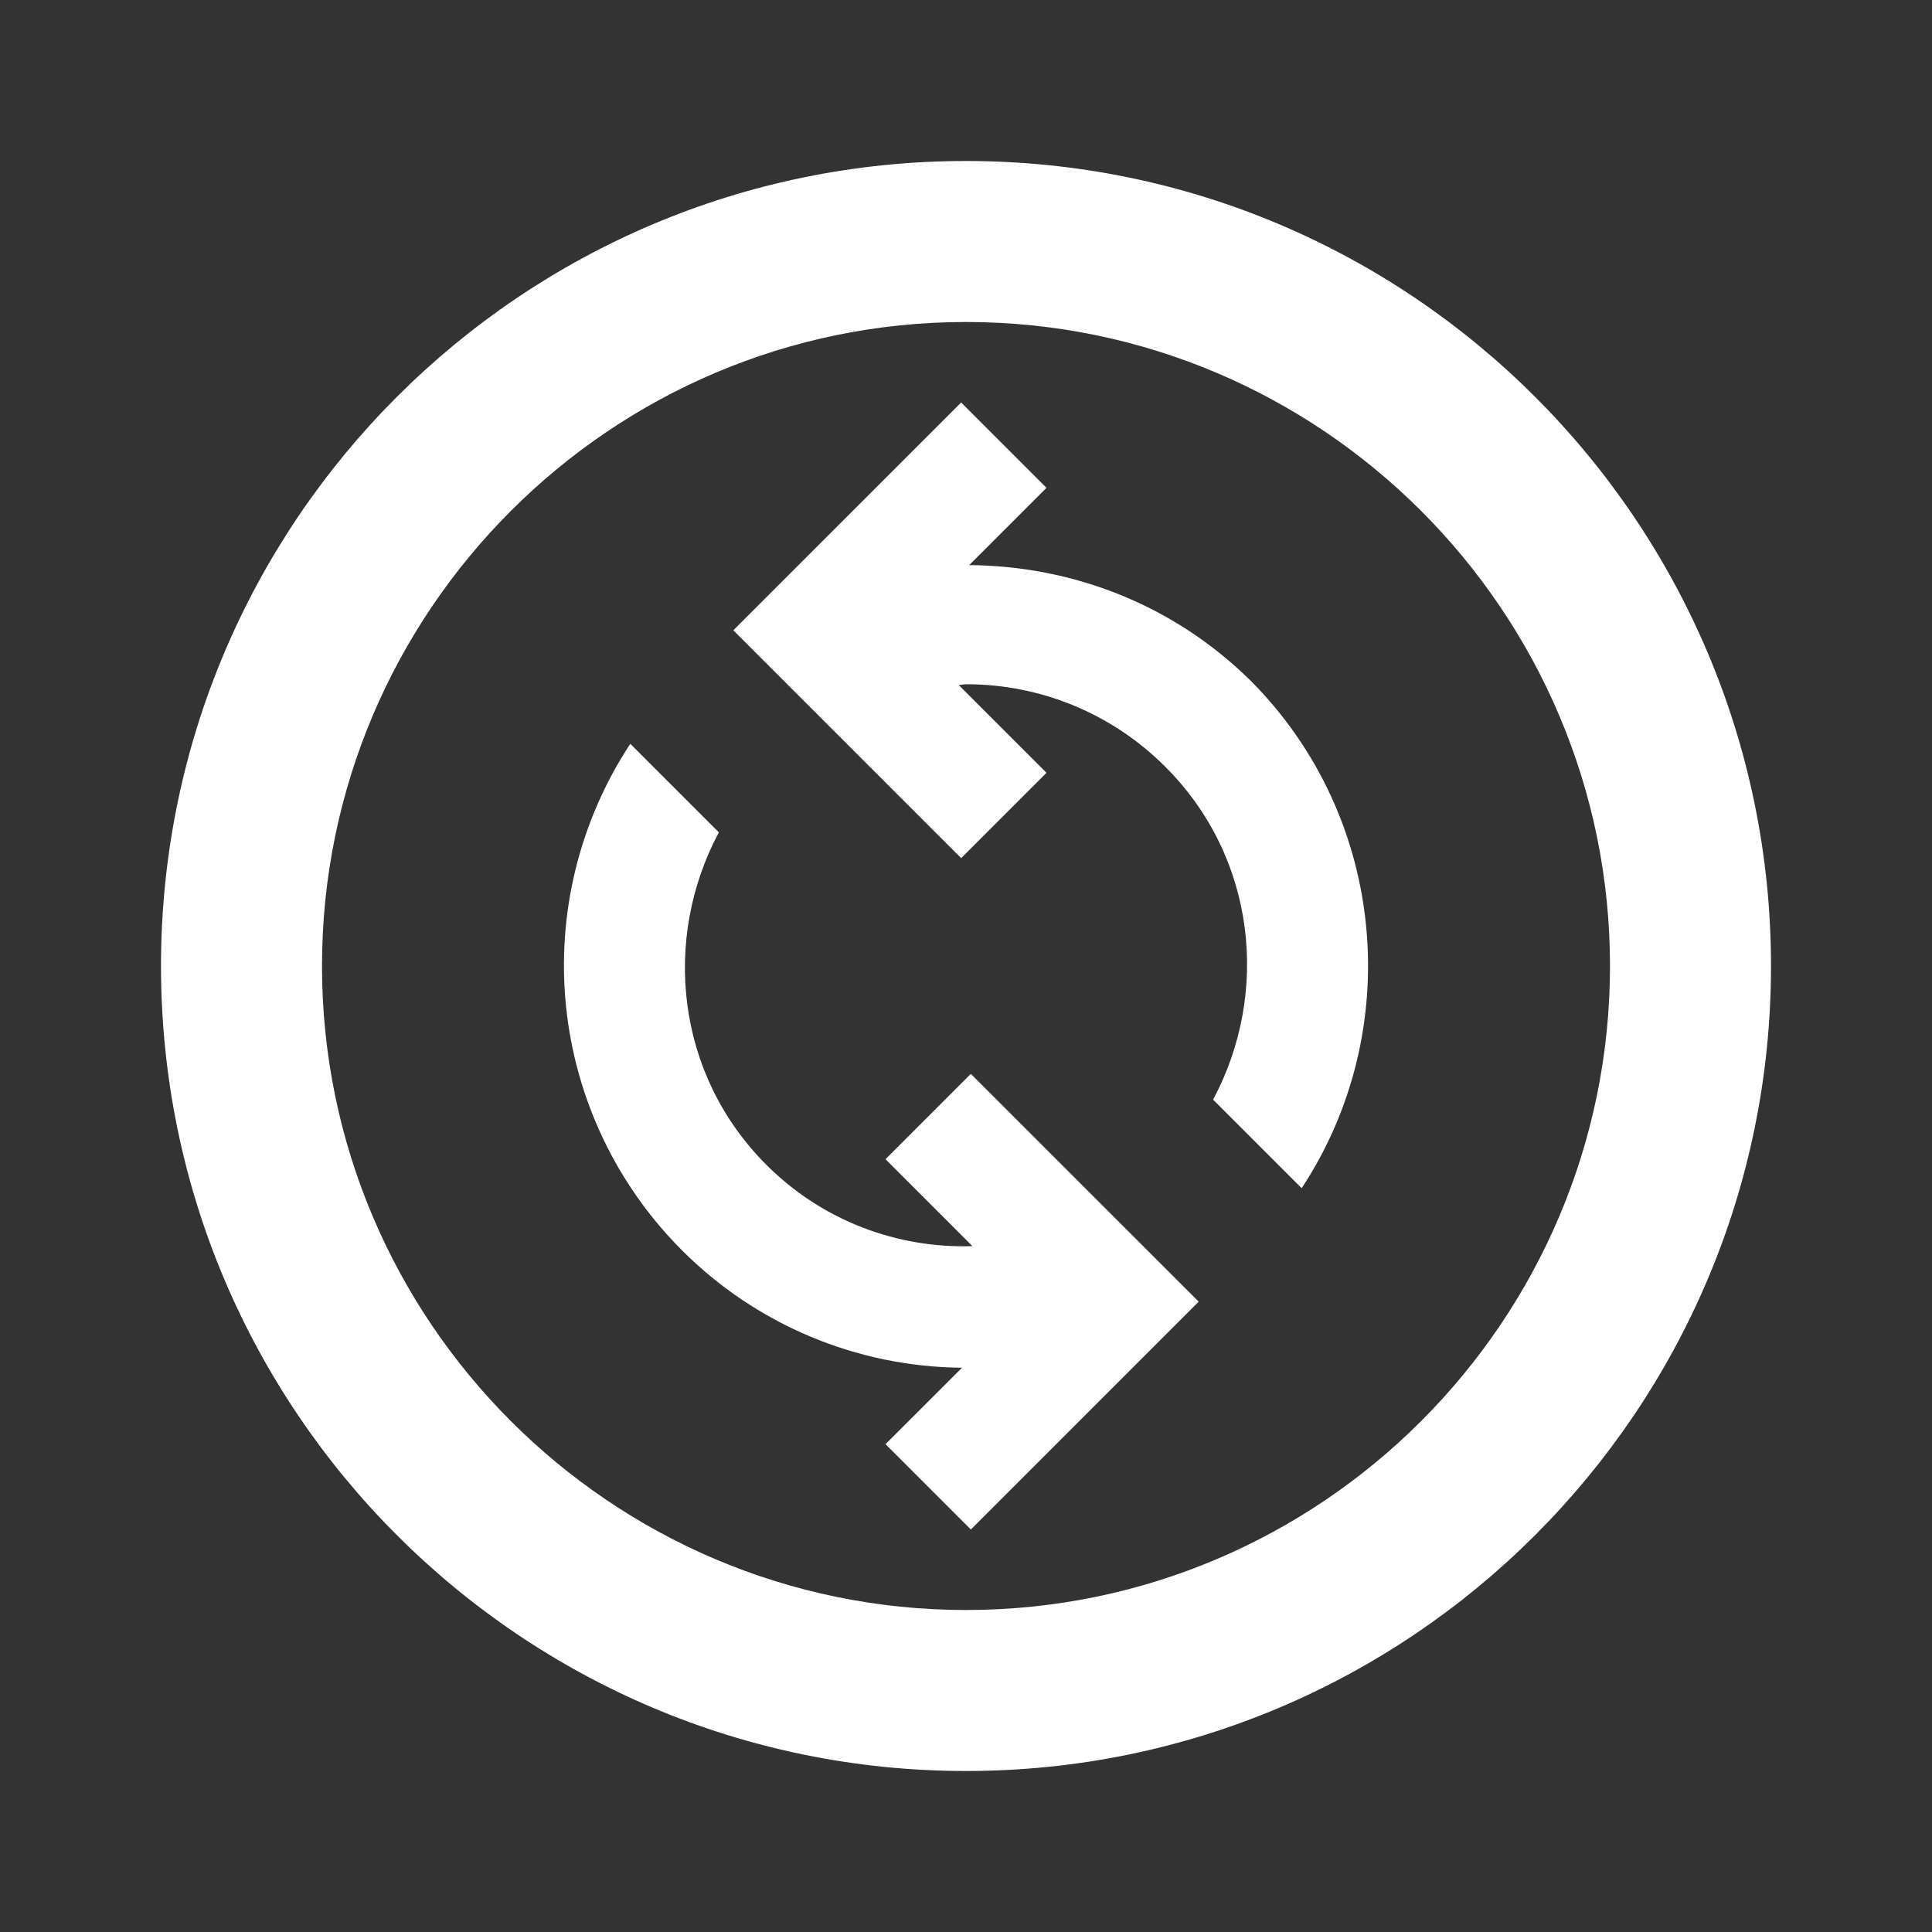 <svg width="30" height="30" viewBox="0 0 30 30" fill="none" xmlns="http://www.w3.org/2000/svg">
<rect x="0" y="0" width="30" height="30" fill="#333333" stroke="none"/>
<path d="M15 2.5C8.1 2.5 2.5 8.1 2.5 15C2.5 21.9 8.1 27.5 15 27.5C21.9 27.5 27.5 21.9 27.5 15C27.5 8.1 21.9 2.5 15 2.5ZM15 25C9.488 25 5 20.512 5 15C5 9.488 9.488 5 15 5C20.512 5 25 9.488 25 15C25 20.512 20.512 25 15 25ZM20.212 18.45L18.837 17.075C19.725 15.412 19.5 13.312 18.1 11.912C17.694 11.503 17.211 11.179 16.679 10.958C16.147 10.737 15.576 10.624 15 10.625C14.963 10.625 14.925 10.637 14.887 10.637L16.25 12L14.925 13.325L11.387 9.787L14.925 6.25L16.25 7.575L15.05 8.775C16.637 8.787 18.212 9.375 19.425 10.575C21.55 12.713 21.812 16.025 20.212 18.45ZM18.613 20.212L15.075 23.75L13.75 22.425L14.938 21.238C13.304 21.225 11.741 20.569 10.588 19.413C9.57 18.394 8.935 17.056 8.789 15.623C8.643 14.191 8.996 12.753 9.787 11.55L11.162 12.925C10.275 14.588 10.5 16.688 11.9 18.087C12.775 18.962 13.938 19.387 15.1 19.35L13.75 18L15.075 16.675L18.613 20.212Z" fill="white"/>
</svg>
